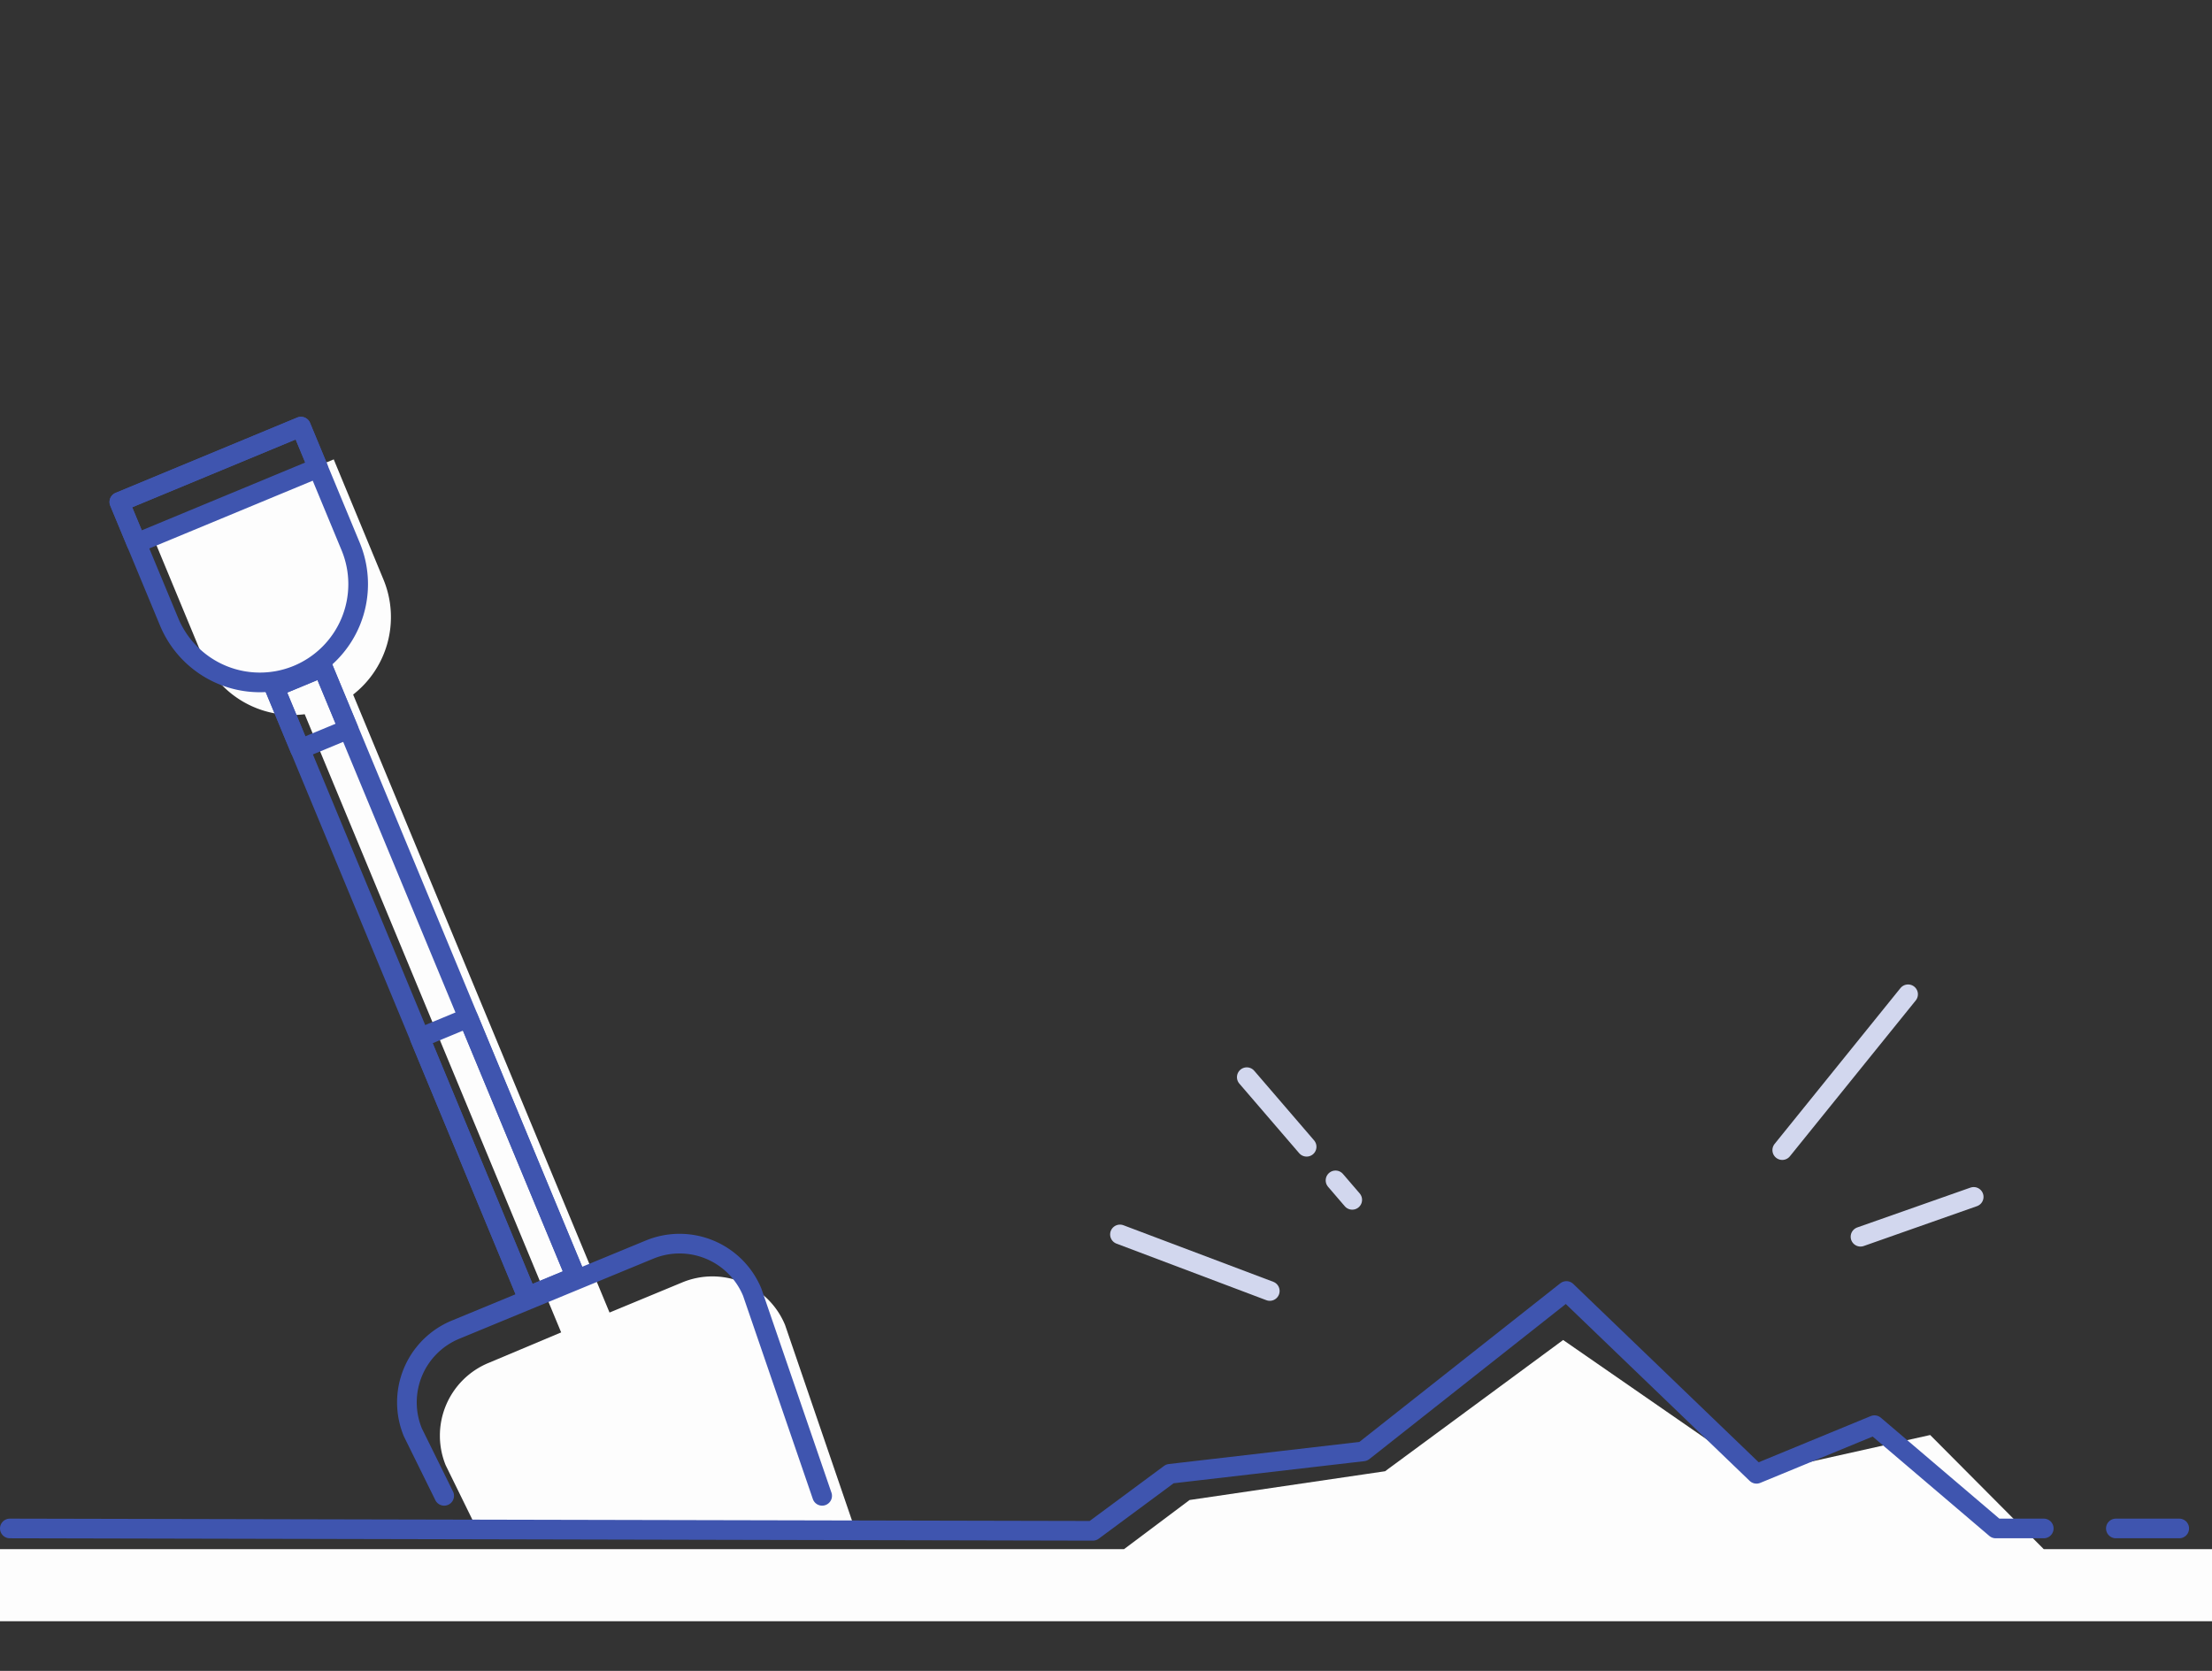 <svg id="Layer_1" data-name="Layer 1" xmlns="http://www.w3.org/2000/svg" viewBox="0 0 337.5 255"><rect x="0" y="0" width="337.5" height="255" fill="#333333" stroke="none"/><defs><style>.cls-1{fill:#fdfdfd;}.cls-2,.cls-3{fill:none;stroke-linecap:round;stroke-linejoin:round;stroke-width:3px;}.cls-2{stroke:#d2d7ee;}.cls-3{stroke:#3f55af;}</style></defs><title>Emptiness</title><polygon class="cls-1" points="337.5 236.42 311.83 236.42 294.5 219 268 224.92 238.5 204.5 211.33 224.53 181.5 228.92 171.5 236.42 0 236.42 0 247.42 337.5 247.42 337.5 236.42"/><g id="Layer_2" data-name="Layer 2"><g id="Layer_1-2" data-name="Layer 1-2"><path class="cls-1" d="M119.78,202.2a12,12,0,0,0-15.68-6.49L93,200.31,53.88,106a15,15,0,0,0,4.63-17.55L50.92,70.11,23.21,81.61,30.8,99.92A15,15,0,0,0,46.49,109l39.13,94.34L74.54,208A12,12,0,0,0,68,223.61l4.72,9.63H130.4Z"/><line class="cls-2" x1="193.74" y1="197.02" x2="170.88" y2="188.39"/><line class="cls-2" x1="190.23" y1="164.39" x2="199.36" y2="175.01"/><line class="cls-2" x1="203.77" y1="180.14" x2="206.32" y2="183.11"/><line class="cls-2" x1="291.13" y1="151.74" x2="271.93" y2="175.52"/><line class="cls-2" x1="301.14" y1="182.66" x2="283.87" y2="188.74"/><line class="cls-3" x1="322.83" y1="233.26" x2="332.5" y2="233.26"/><polyline class="cls-3" points="1.5 233.26 166.75 233.62 178.5 224.92 208 221.5 239 197.02 268 224.92 286 217.5 304.5 233.26 311.83 233.26"/><rect class="cls-3" x="60.85" y="99.52" width="8" height="100.69" transform="translate(-52.47 36.28) rotate(-22.53)"/><rect class="cls-3" x="43.51" y="102.97" width="8" height="10.22" transform="translate(-37.79 26.45) rotate(-22.53)"/><rect class="cls-3" x="71.94" y="155.23" width="8" height="42.77" transform="translate(-61.88 42.58) rotate(-22.53)"/><path class="cls-3" d="M67.77,228.28,63,218.61a12,12,0,0,1,6.49-15.68l29.6-12.22a12,12,0,0,1,15.68,6.49l10.67,31.08"/><path class="cls-3" d="M18.21,76.61l27.71-11.5h0l7.59,18.31A15,15,0,0,1,45.4,103h0a15,15,0,0,1-19.6-8.11L18.21,76.61Z"/><rect class="cls-3" x="18.37" y="70.6" width="30" height="6.81" transform="translate(-25.81 18.43) rotate(-22.53)"/></g></g></svg>